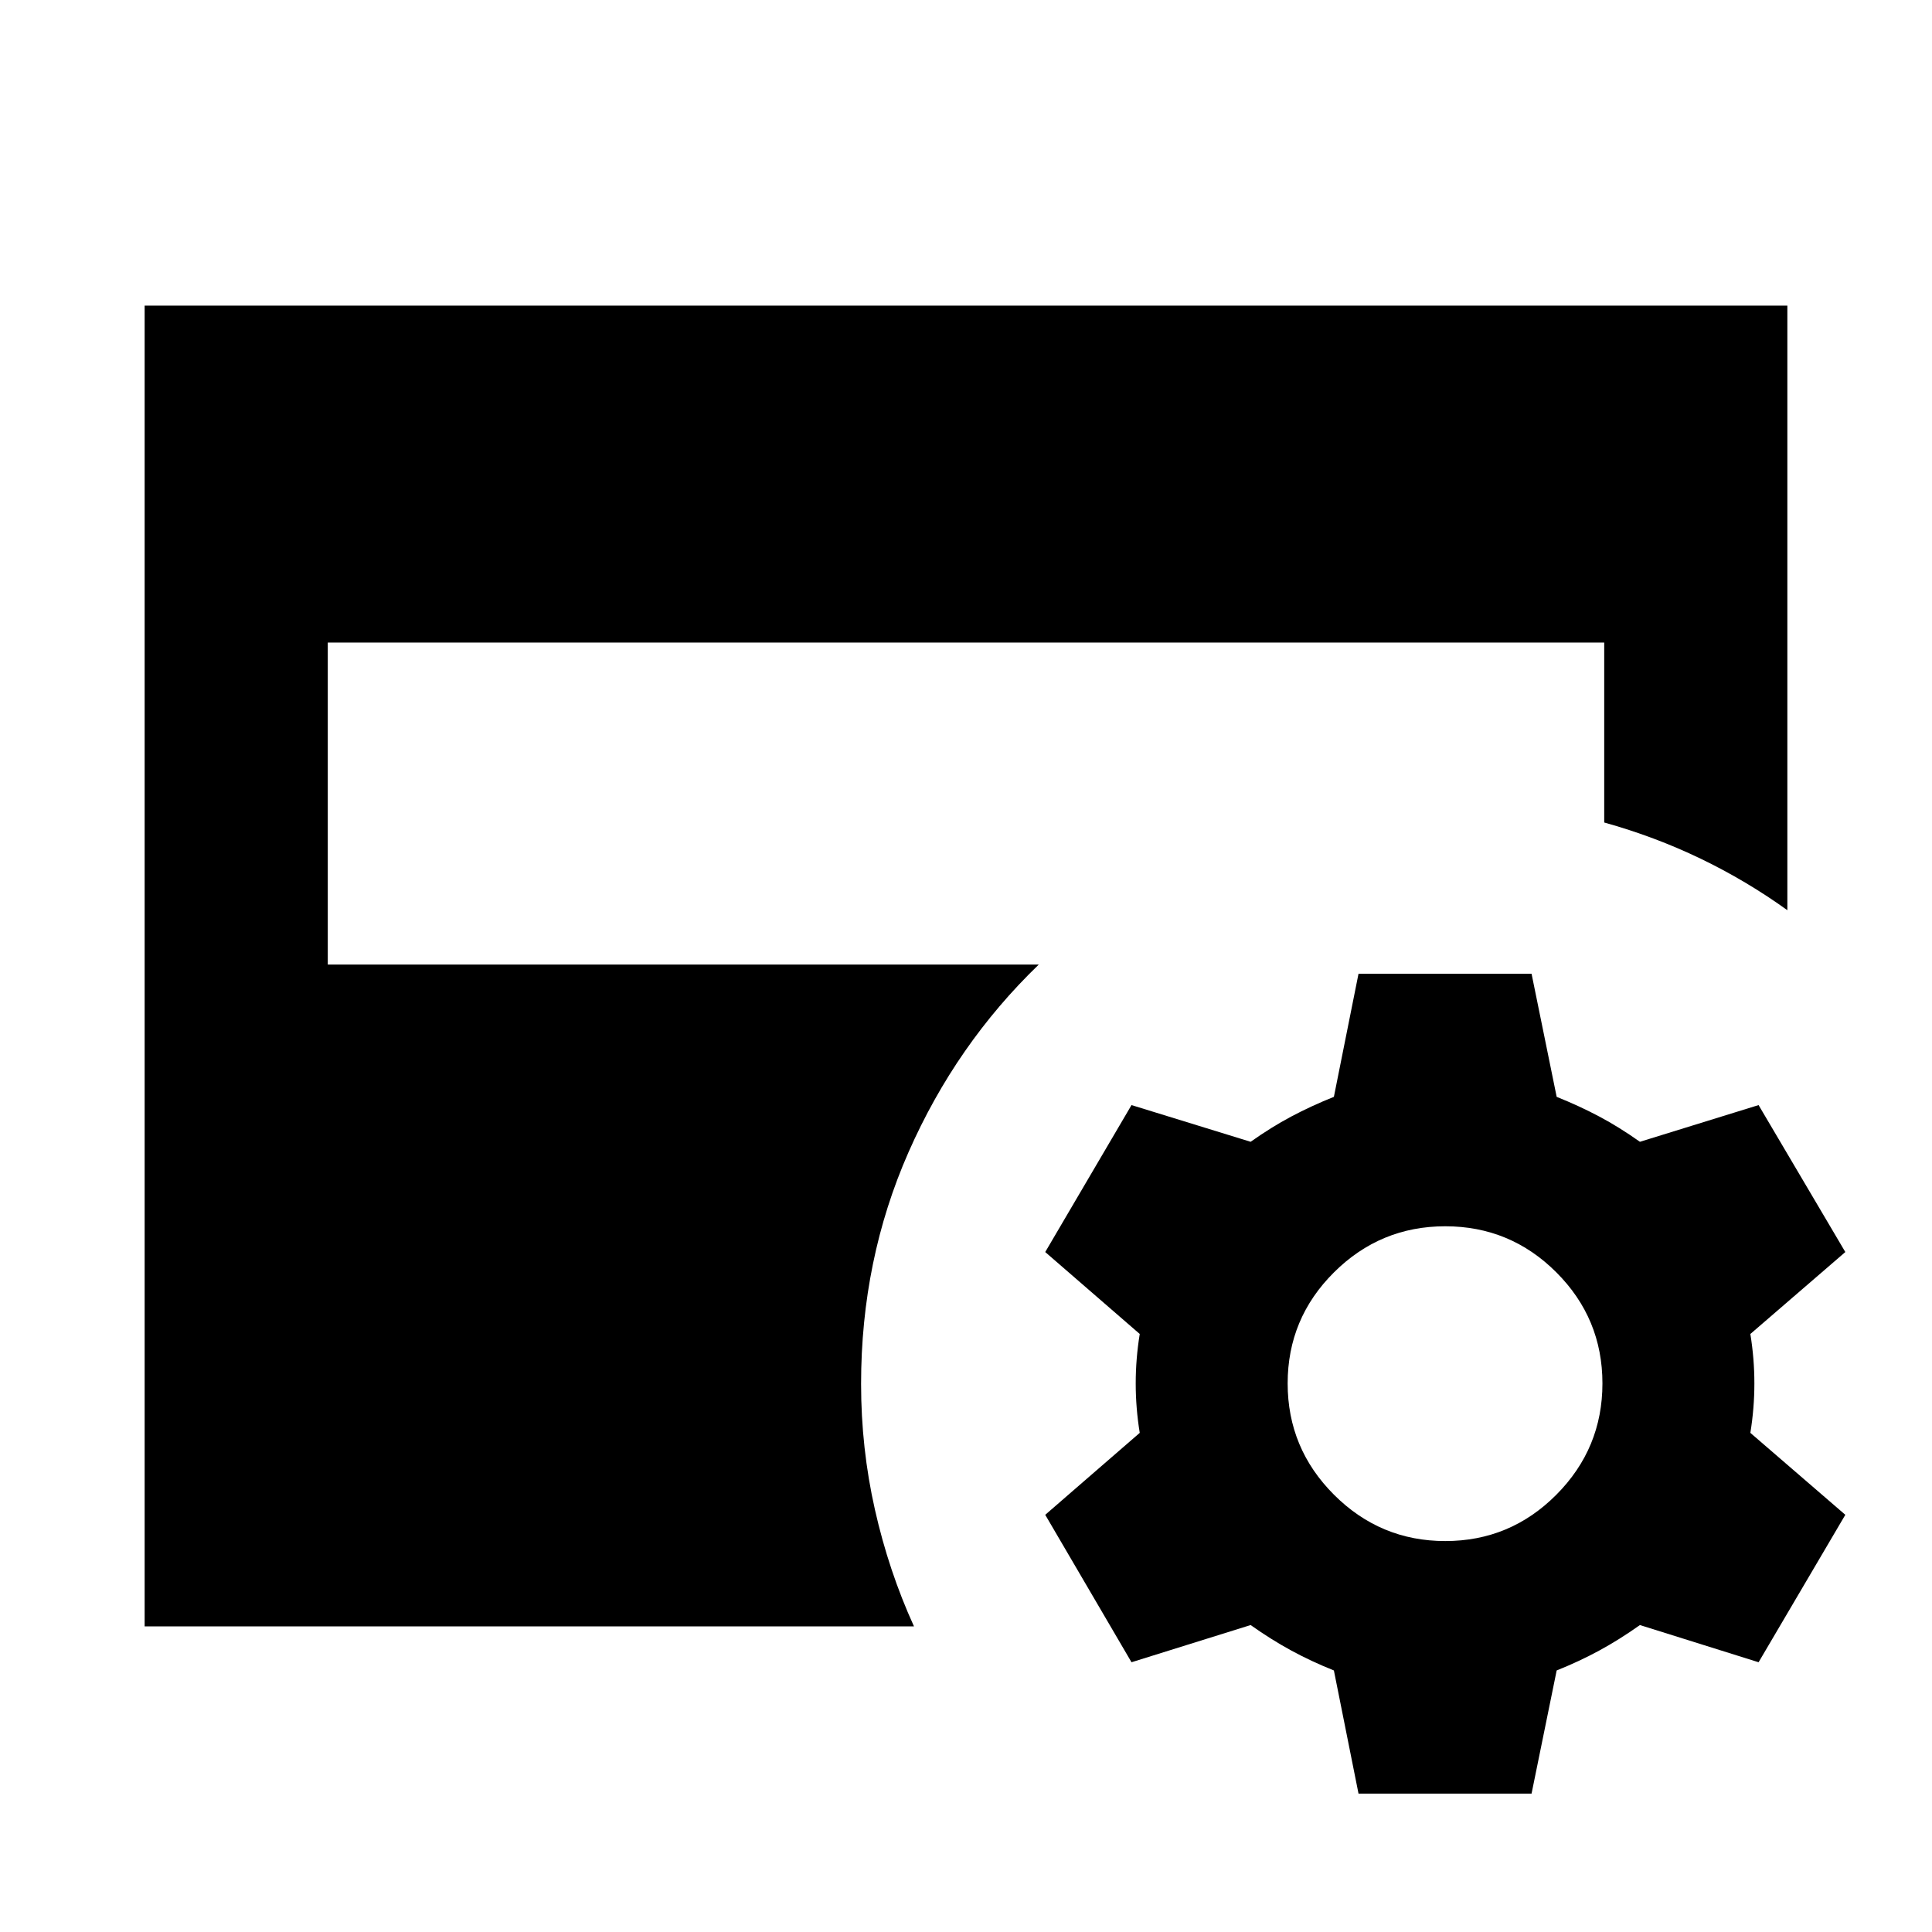 <svg xmlns="http://www.w3.org/2000/svg" height="24" viewBox="0 -960 960 960" width="24"><path d="m675.04-68.76-12.24-61.2q-11.28-4.52-21.18-9.9-9.9-5.38-20.19-12.66l-59.19 18.48-42.87-73.26 46.96-40.72q-2-12.28-2-24.57 0-12.28 2-24.56l-46.96-40.72 42.87-73.02 59.19 18.24q10.29-7.28 20.19-12.55 9.9-5.26 21.18-9.78l12.24-61.19h85.98l12.48 61.19q11.28 4.52 21.18 9.78 9.91 5.27 20.19 12.55l58.96-18.24 43.1 73.02-47.19 40.72q2 12.28 2 24.56 0 12.29-2 24.57l47.19 40.72-43.1 73.26-58.96-18.48q-10.28 7.28-20.19 12.66-9.9 5.38-21.18 9.9l-12.48 61.2h-85.98Zm43.11-125.5q32.28 0 55.19-23.02 22.9-23.02 22.9-55.31 0-32.28-22.9-55.18-22.91-22.9-55.19-22.9t-55.3 22.9q-23.02 22.9-23.02 55.18 0 32.29 23.02 55.31 23.02 23.02 55.3 23.02ZM71.87-151.87v-656.26h816.26v300.41q-20.39-14.67-43.14-25.63-22.75-10.95-47.86-17.95v-89.42H162.87v160h353.3q-41.15 39.68-64.72 93.21-23.58 53.53-23.58 115.16 0 32 6.88 62.5t19.4 57.98H71.87Z"/></svg>